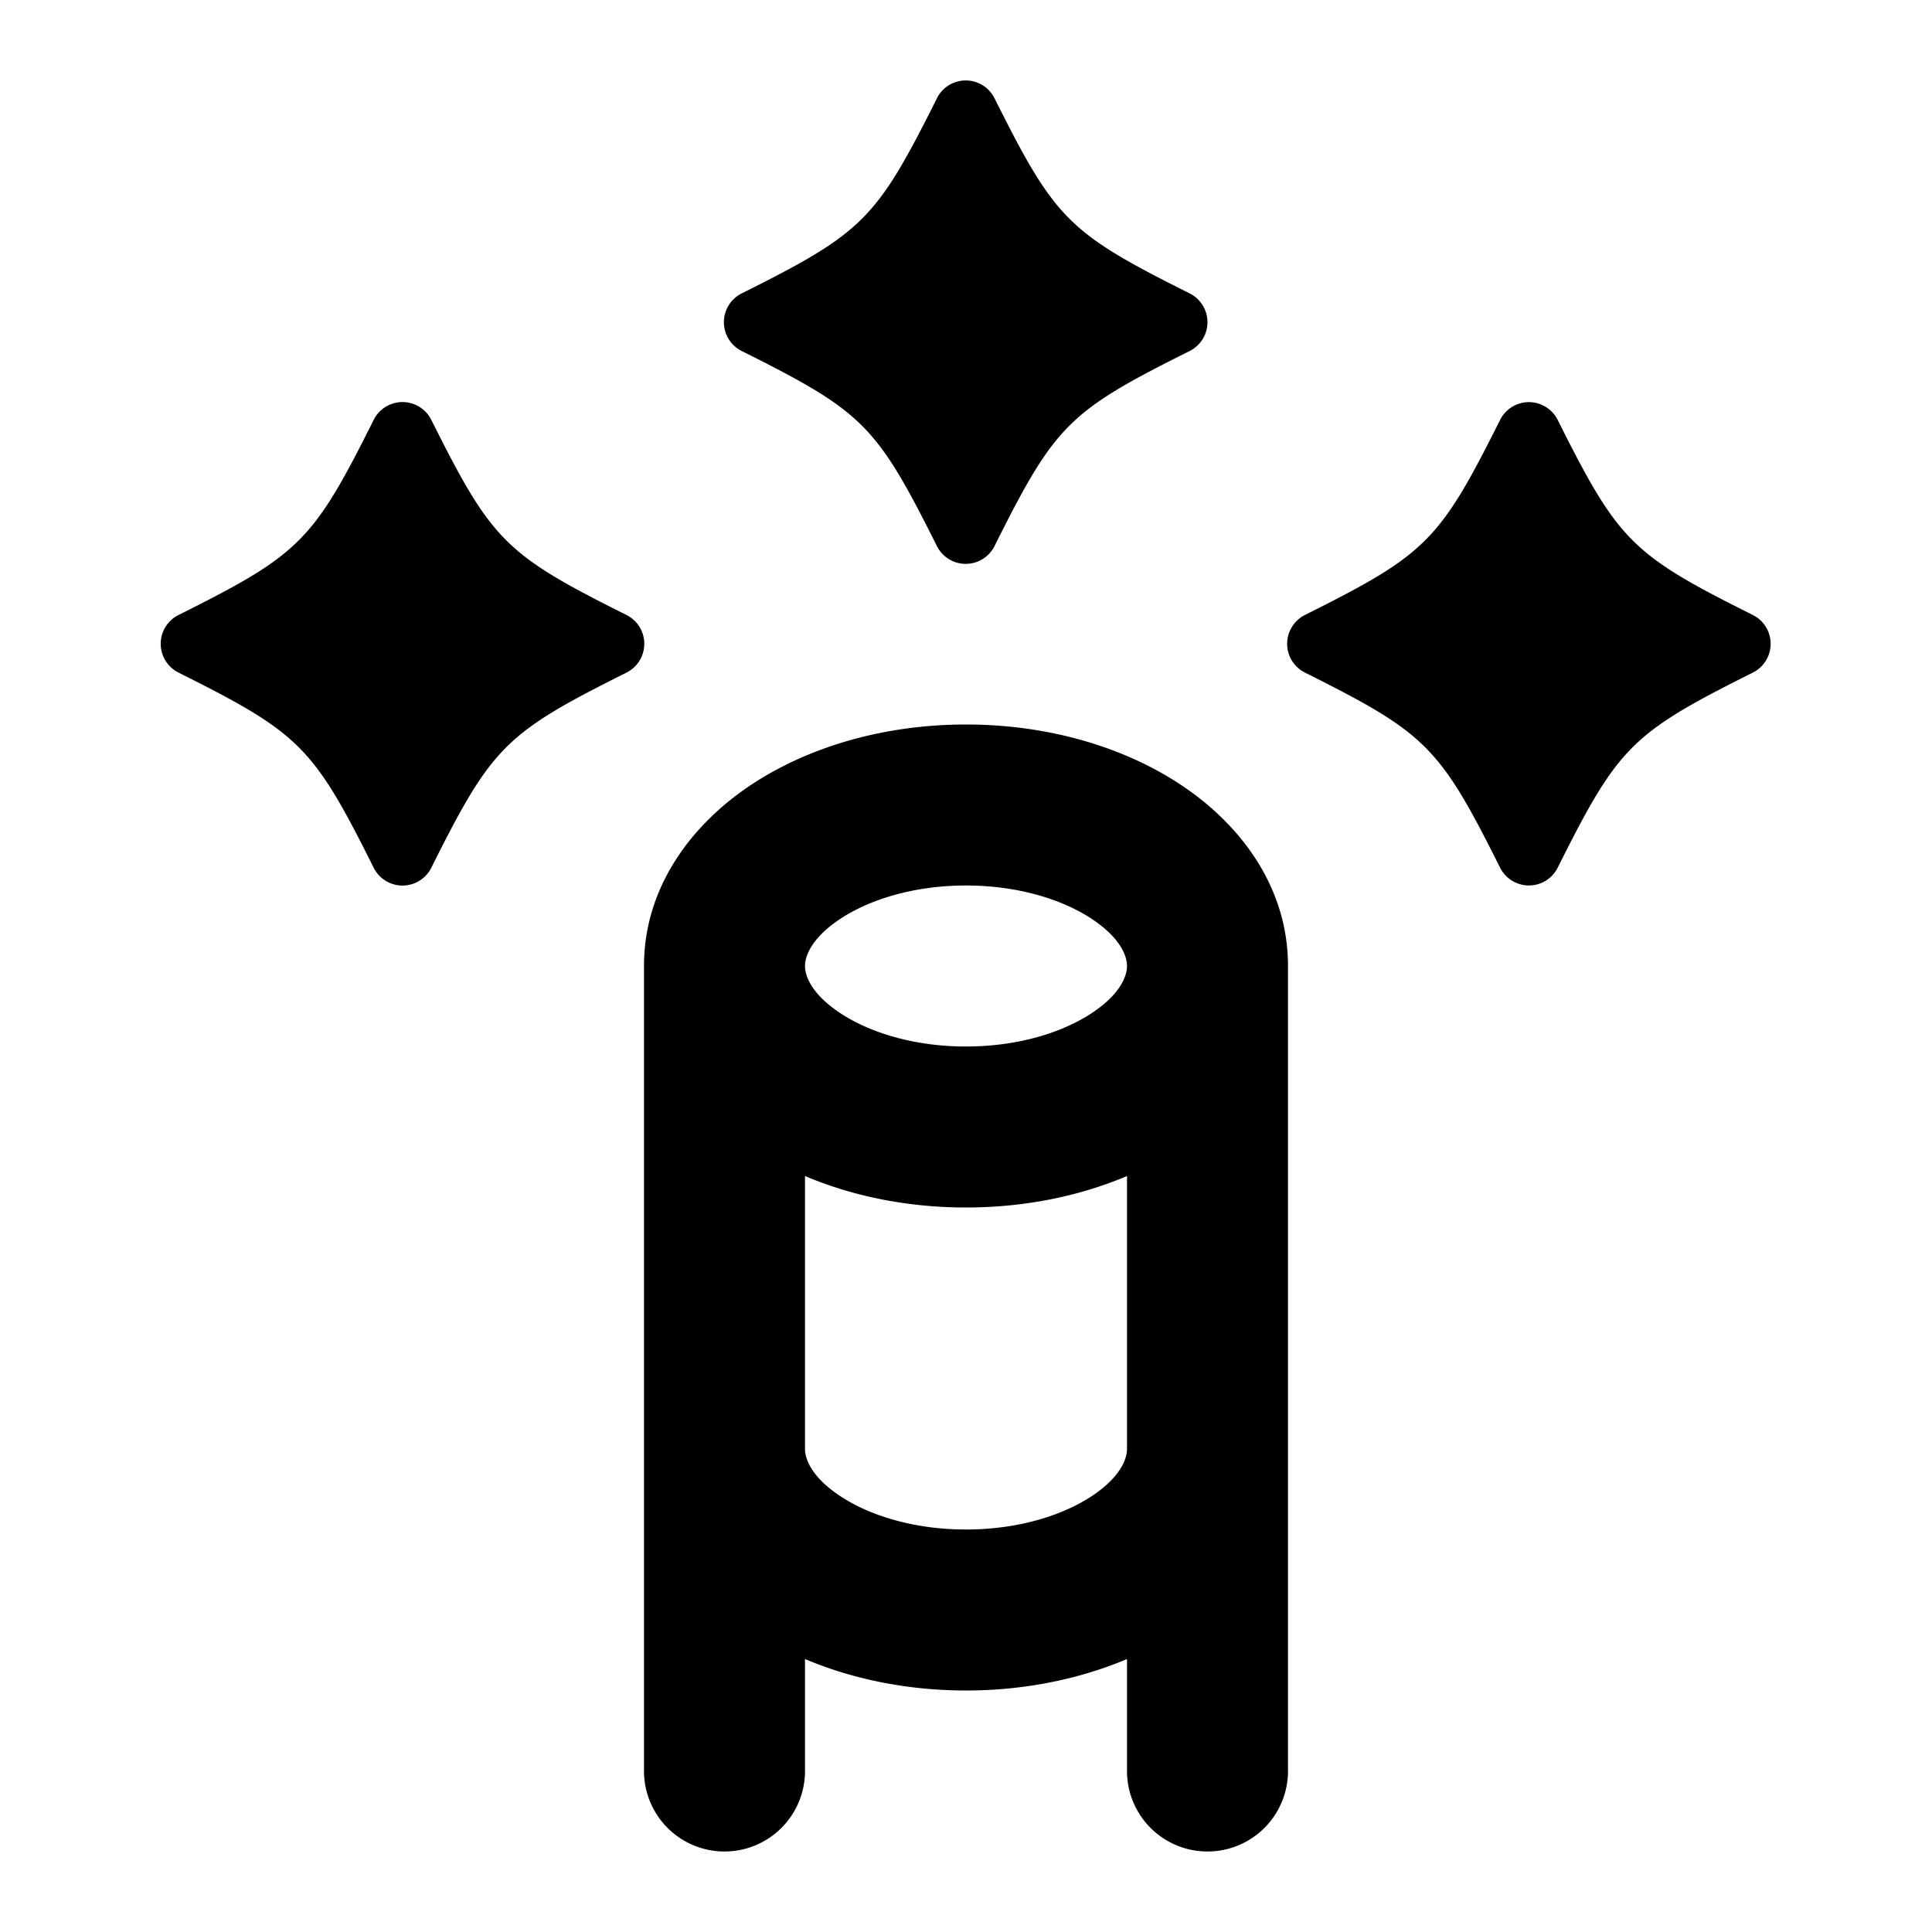 <svg xmlns="http://www.w3.org/2000/svg" width="24" height="24" fill="none" viewBox="0 0 24 24">
  <path fill="currentColor"
    d="M11.639 1.22a.4.4 0 0 1 .715 0c.754 1.509.917 1.671 2.425 2.425a.4.4 0 0 1 0 .715c-1.508.753-1.671.916-2.425 2.424a.4.4 0 0 1-.715 0c-.755-1.508-.917-1.67-2.426-2.424a.4.4 0 0 1 0-.715c1.509-.754 1.671-.916 2.426-2.424ZM4.642 5.216a.4.4 0 0 1 .716 0c.754 1.508.917 1.67 2.425 2.424a.4.4 0 0 1 0 .715c-1.508.754-1.671.916-2.425 2.424a.4.4 0 0 1-.716 0c-.754-1.508-.917-1.67-2.425-2.424a.4.4 0 0 1 0-.715c1.508-.753 1.671-.916 2.425-2.424ZM16.21 7.64a.4.4 0 0 0 0 .715c1.508.754 1.67.916 2.425 2.424a.4.4 0 0 0 .715 0c.754-1.508.917-1.67 2.425-2.424a.4.4 0 0 0 0-.715c-1.508-.753-1.67-.916-2.425-2.424a.4.4 0 0 0-.715 0c-.755 1.508-.917 1.67-2.426 2.424Z" />
  <path fill="currentColor" fill-rule="evenodd"
    d="M14.676 9.754C15.398 10.234 16 11.009 16 12v10a1 1 0 1 1-2 0v-1.391c-.6.254-1.287.391-2 .391-.713 0-1.4-.137-2-.391V22a1 1 0 1 1-2 0V12c0-.99.602-1.765 1.324-2.246C10.053 9.268 11.002 9 12 9c.998 0 1.947.268 2.676.754ZM10 12c0-.114.07-.34.433-.582C10.79 11.18 11.342 11 12 11c.659 0 1.21.18 1.567.418.364.243.433.468.433.582 0 .114-.07.34-.433.582-.357.238-.909.418-1.567.418-.659 0-1.21-.18-1.567-.418C10.07 12.34 10 12.114 10 12Zm2 3c.713 0 1.4-.136 2-.391V18c0 .114-.07.34-.433.582-.357.238-.909.418-1.567.418-.659 0-1.21-.18-1.567-.418C10.07 18.34 10 18.114 10 18v-3.391c.6.255 1.287.391 2 .391Z"
    clip-rule="evenodd" />
</svg>